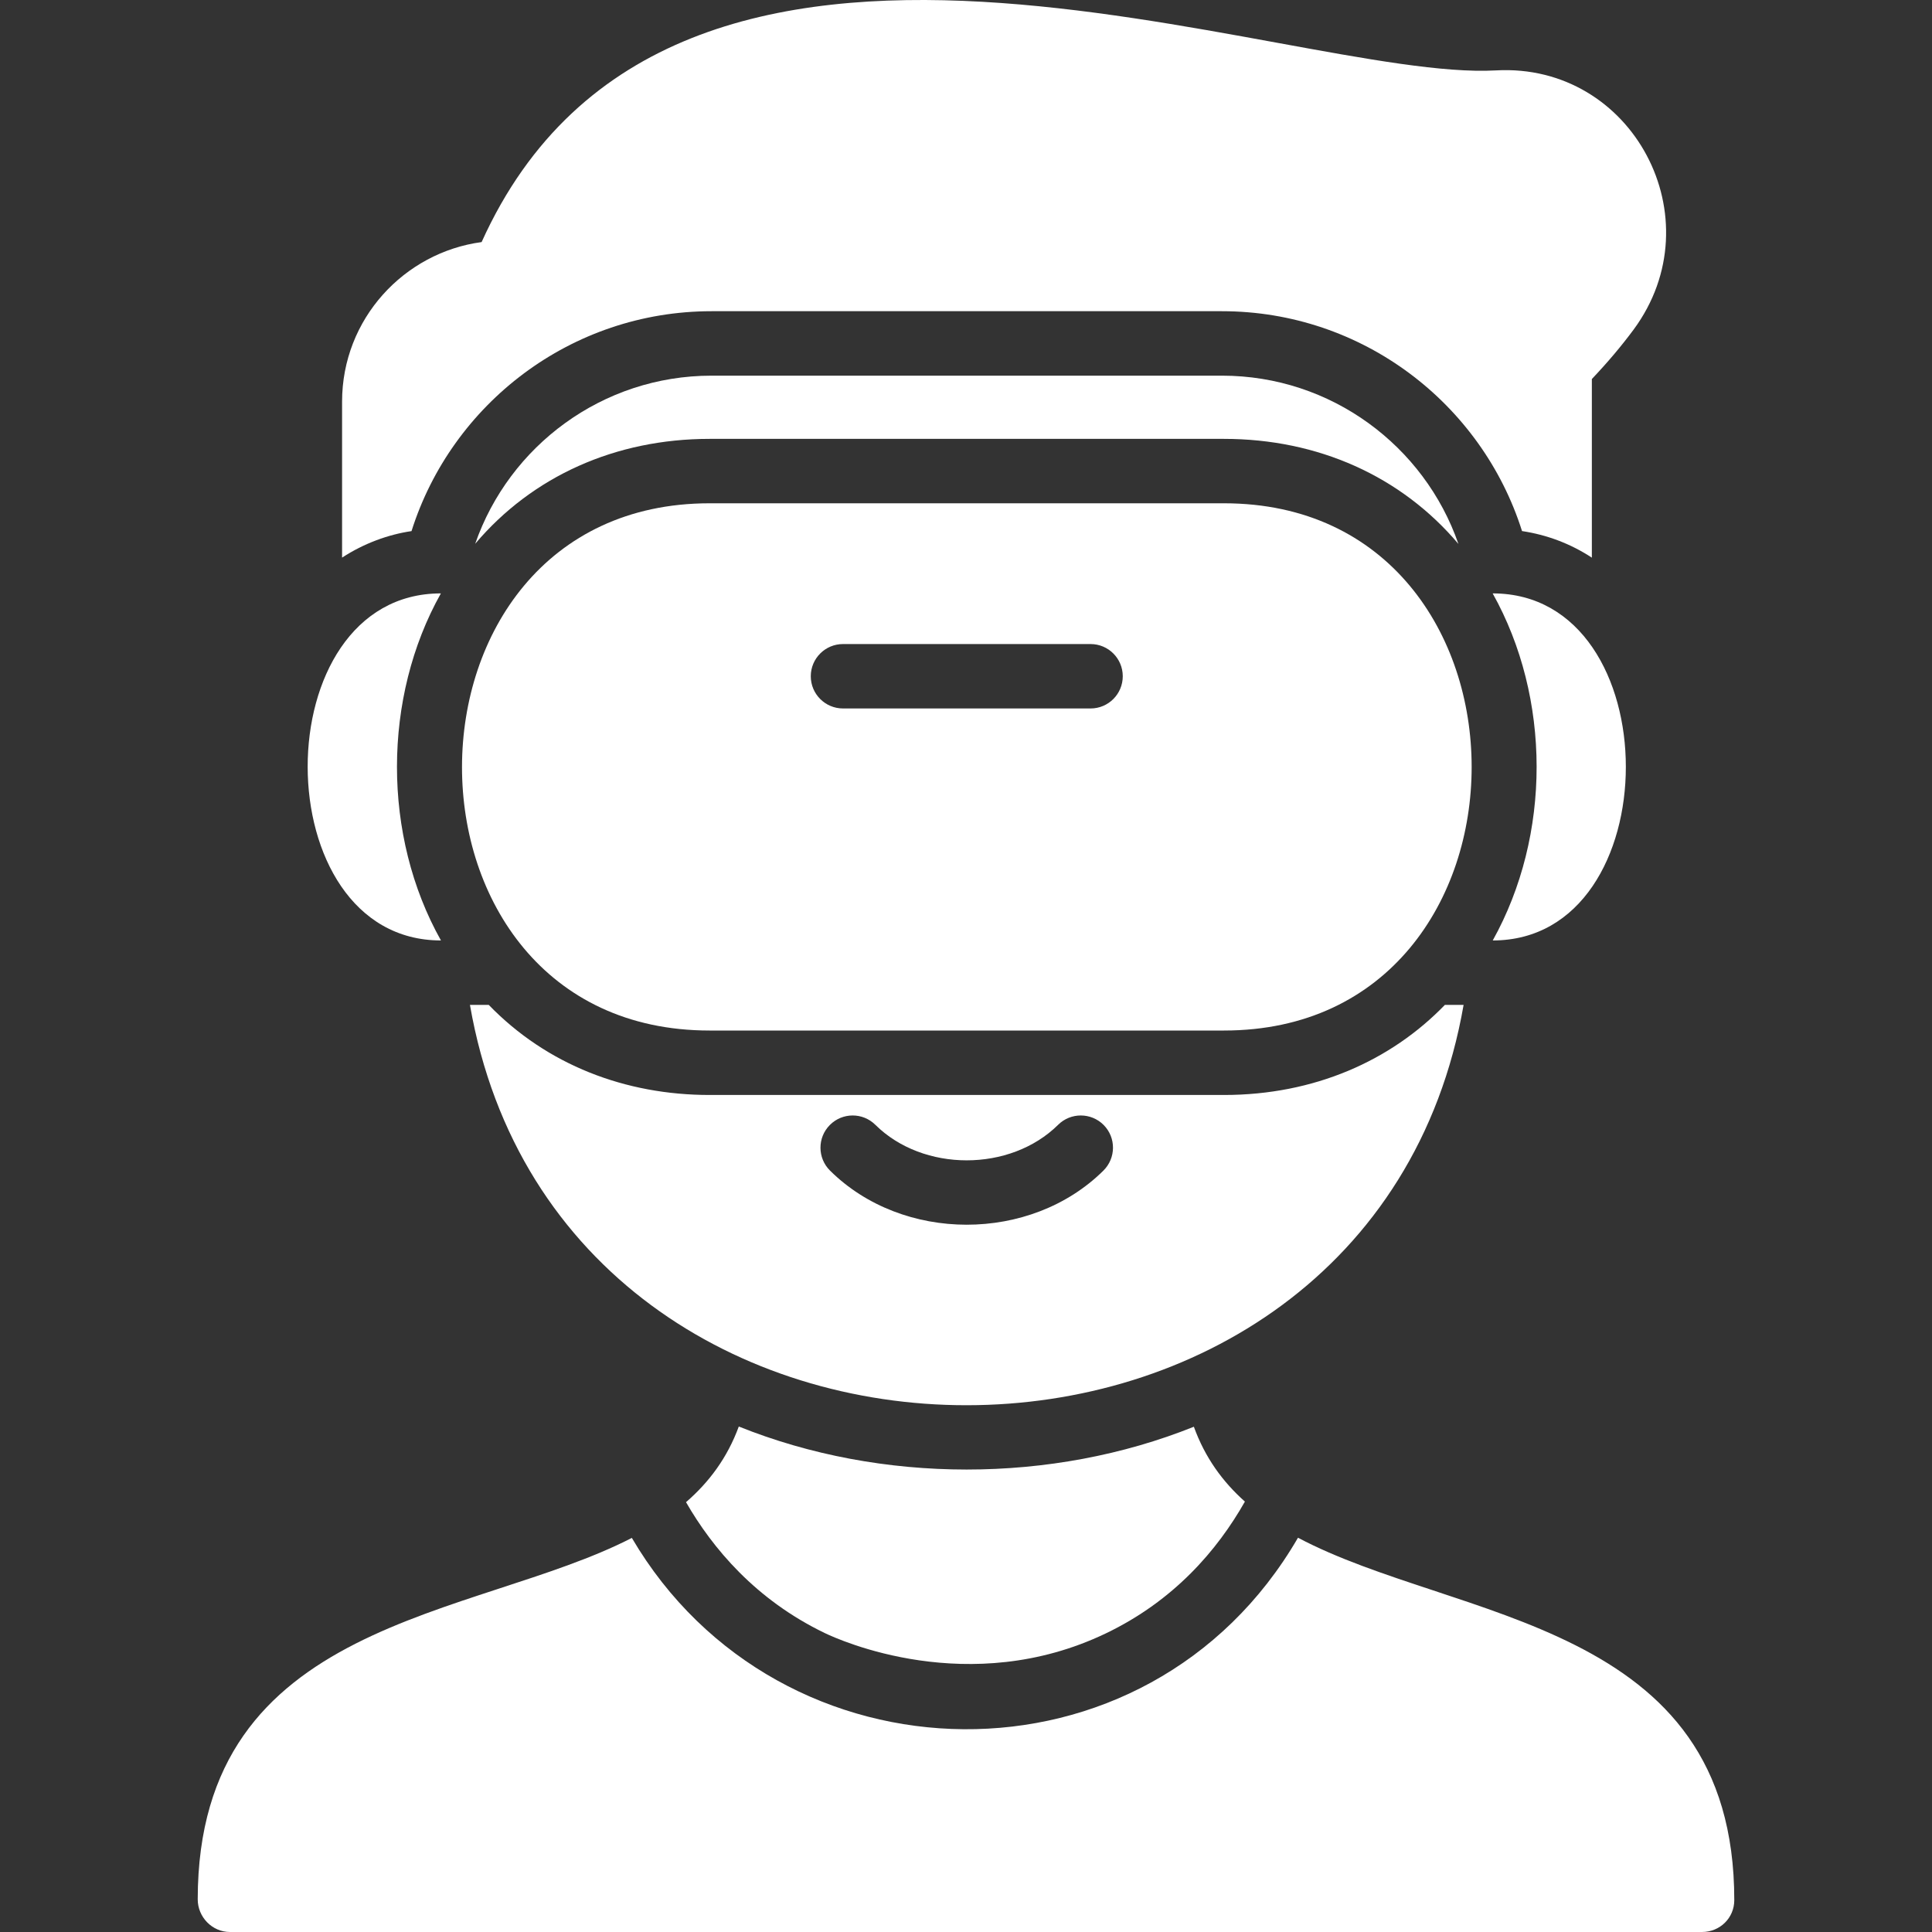 <svg width="50" height="50" viewBox="0 0 50 50" fill="none" xmlns="http://www.w3.org/2000/svg">
<rect x="0" y="0" width="50" height="50" fill="#333333" stroke="none"/>
<g clip-path="url(#clip0_5501_2797)">
<path d="M11.412 24.339C6.823 24.339 6.803 15.357 11.41 15.357C9.898 18.052 9.891 21.632 11.412 24.339Z" fill="white"/>
<path d="M38.632 24.339C40.151 21.613 40.142 18.058 38.63 15.357C43.229 15.357 43.222 24.339 38.632 24.339Z" fill="white"/>
<path d="M31.676 13.025H18.364C9.834 13.025 9.808 26.67 18.364 26.67H31.676C40.226 26.67 40.22 13.025 31.676 13.025ZM28.224 18.335H21.817C21.357 18.335 20.983 17.962 20.983 17.501C20.983 17.041 21.357 16.668 21.817 16.668H28.224C28.684 16.668 29.057 17.041 29.057 17.501C29.057 17.962 28.684 18.335 28.224 18.335Z" fill="white"/>
<path d="M37.394 26.006C35.996 27.452 34.011 28.338 31.676 28.338H18.364C16.188 28.338 14.155 27.562 12.648 26.006H12.162C14.566 39.836 35.475 39.806 37.878 26.006H37.394ZM28.556 30.295C26.668 32.165 23.36 32.16 21.48 30.294C21.154 29.97 21.151 29.442 21.476 29.115C21.8 28.788 22.327 28.786 22.654 29.11C23.891 30.336 26.145 30.336 27.384 29.11C27.71 28.786 28.239 28.788 28.563 29.115C28.887 29.442 28.884 29.97 28.556 30.295Z" fill="white"/>
<path d="M21.34 42.261C21.713 42.441 25.081 43.968 28.619 42.272C30.384 41.426 31.506 40.118 32.218 38.861C31.64 38.346 31.185 37.72 30.897 36.924C27.218 38.4 22.817 38.404 19.12 36.918C18.823 37.728 18.351 38.359 17.754 38.876C18.442 40.071 19.557 41.4 21.34 42.261Z" fill="white"/>
<path d="M33.592 39.796C29.699 46.505 20.167 46.302 16.352 39.801C12.262 41.905 5.122 41.876 5.117 49.154C5.117 49.612 5.489 50 5.951 50H44.048C44.513 50 44.882 49.636 44.883 49.178C44.887 41.918 37.669 41.962 33.592 39.796Z" fill="white"/>
<path d="M42.277 8.531C41.965 8.952 41.604 9.381 41.197 9.809V14.432C40.641 14.067 40.027 13.84 39.39 13.744C38.348 10.45 35.261 8.054 31.623 8.054H18.416C14.779 8.054 11.691 10.45 10.65 13.745C10.055 13.832 9.426 14.058 8.853 14.431V10.395C8.853 8.25 10.463 6.534 12.464 6.265C17.415 -4.698 33.304 2.125 38.715 1.822C42.256 1.624 44.397 5.66 42.277 8.531Z" fill="white"/>
<path d="M37.744 14.077C36.261 12.323 34.109 11.358 31.676 11.358H18.364C15.931 11.358 13.78 12.322 12.298 14.073C13.177 11.543 15.587 9.722 18.416 9.722H31.623C34.453 9.722 36.866 11.545 37.744 14.077Z" fill="white"/>
</g>
<defs>
<clipPath id="clip0_5501_2797">
<rect width="50" height="50" fill="white"/>
</clipPath>
</defs>
</svg>
